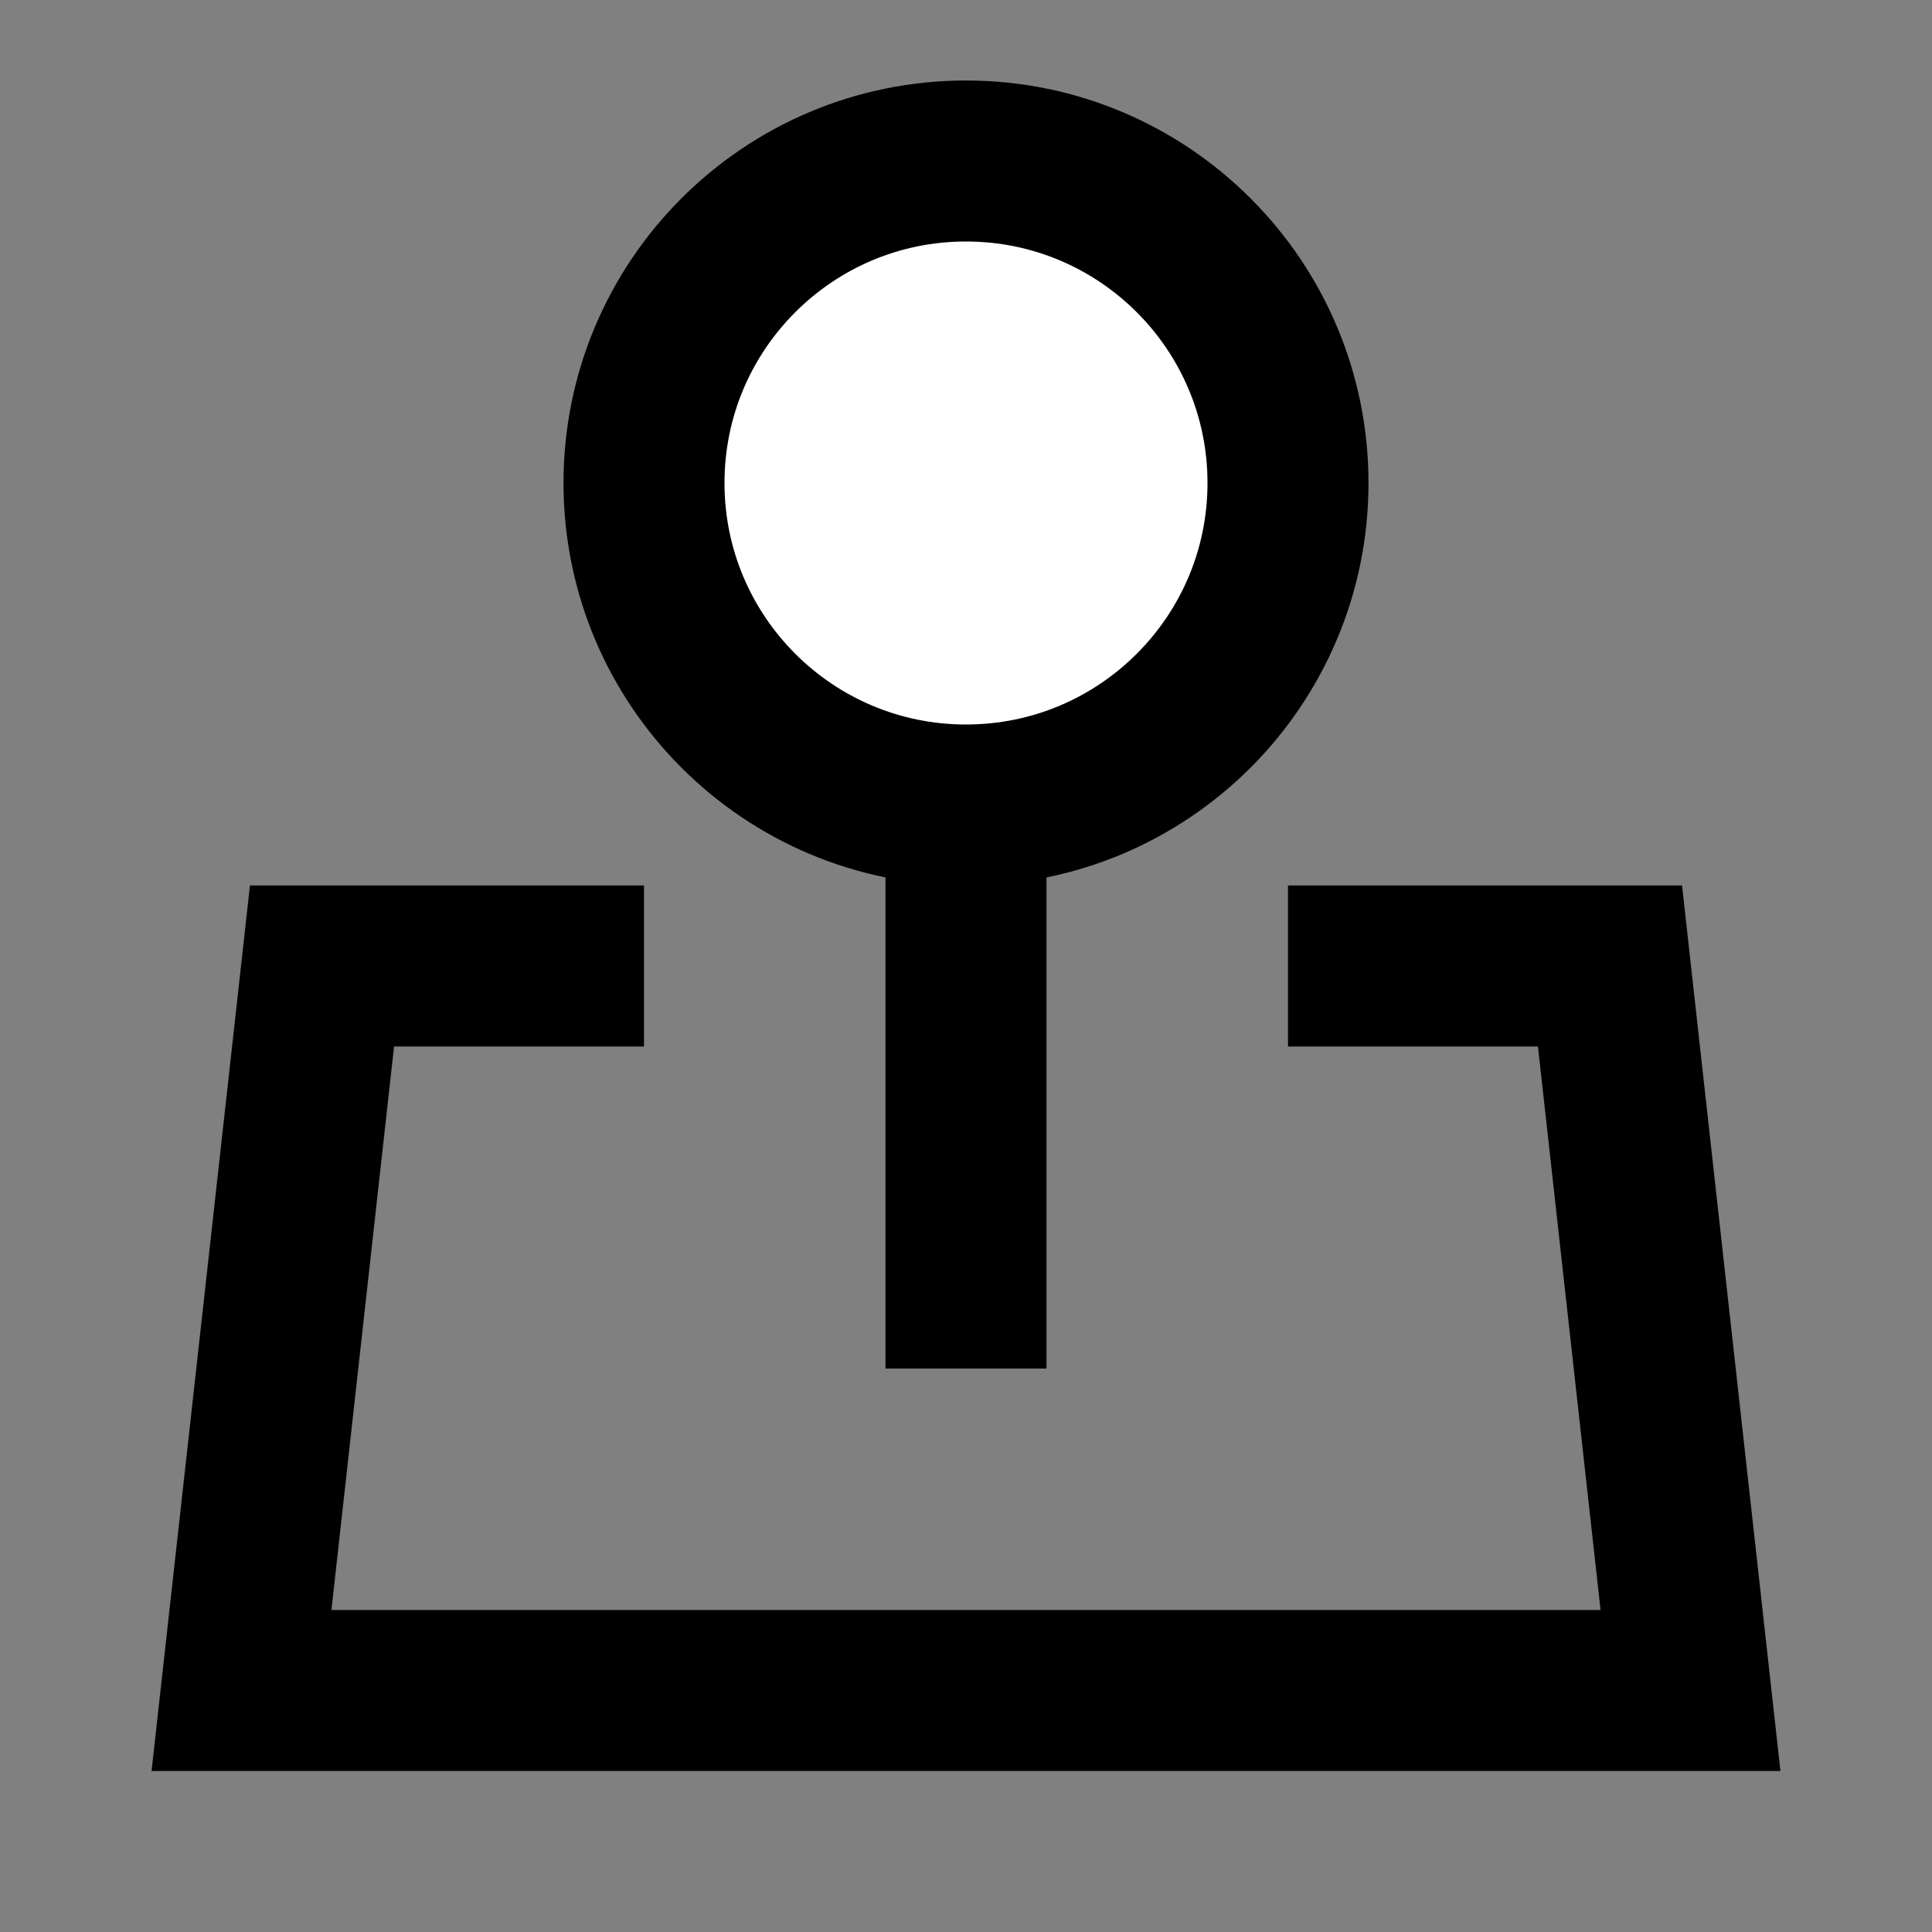 <svg width="24" height="24" viewBox="0 0 24 24" fill="none" xmlns="http://www.w3.org/2000/svg">
<rect x="0" y="0" width="24" height="24" fill="#808080" stroke="none"/>
<g id="location-1">
<path id="fill1" d="M16 6C16 8.209 14.209 10 12 10C9.791 10 8 8.209 8 6C8 3.791 9.791 2 12 2C14.209 2 16 3.791 16 6Z" fill="white"/>
<path id="stroke1" d="M12 10C14.209 10 16 8.209 16 6C16 3.791 14.209 2 12 2C9.791 2 8 3.791 8 6C8 8.209 9.791 10 12 10ZM12 10V16" stroke="black" stroke-width="2" stroke-linecap="square"/>
<path id="stroke2" d="M17 12H20L21 21H3L4 12H7" stroke="black" stroke-width="2" stroke-linecap="square"/>
</g>
</svg>
